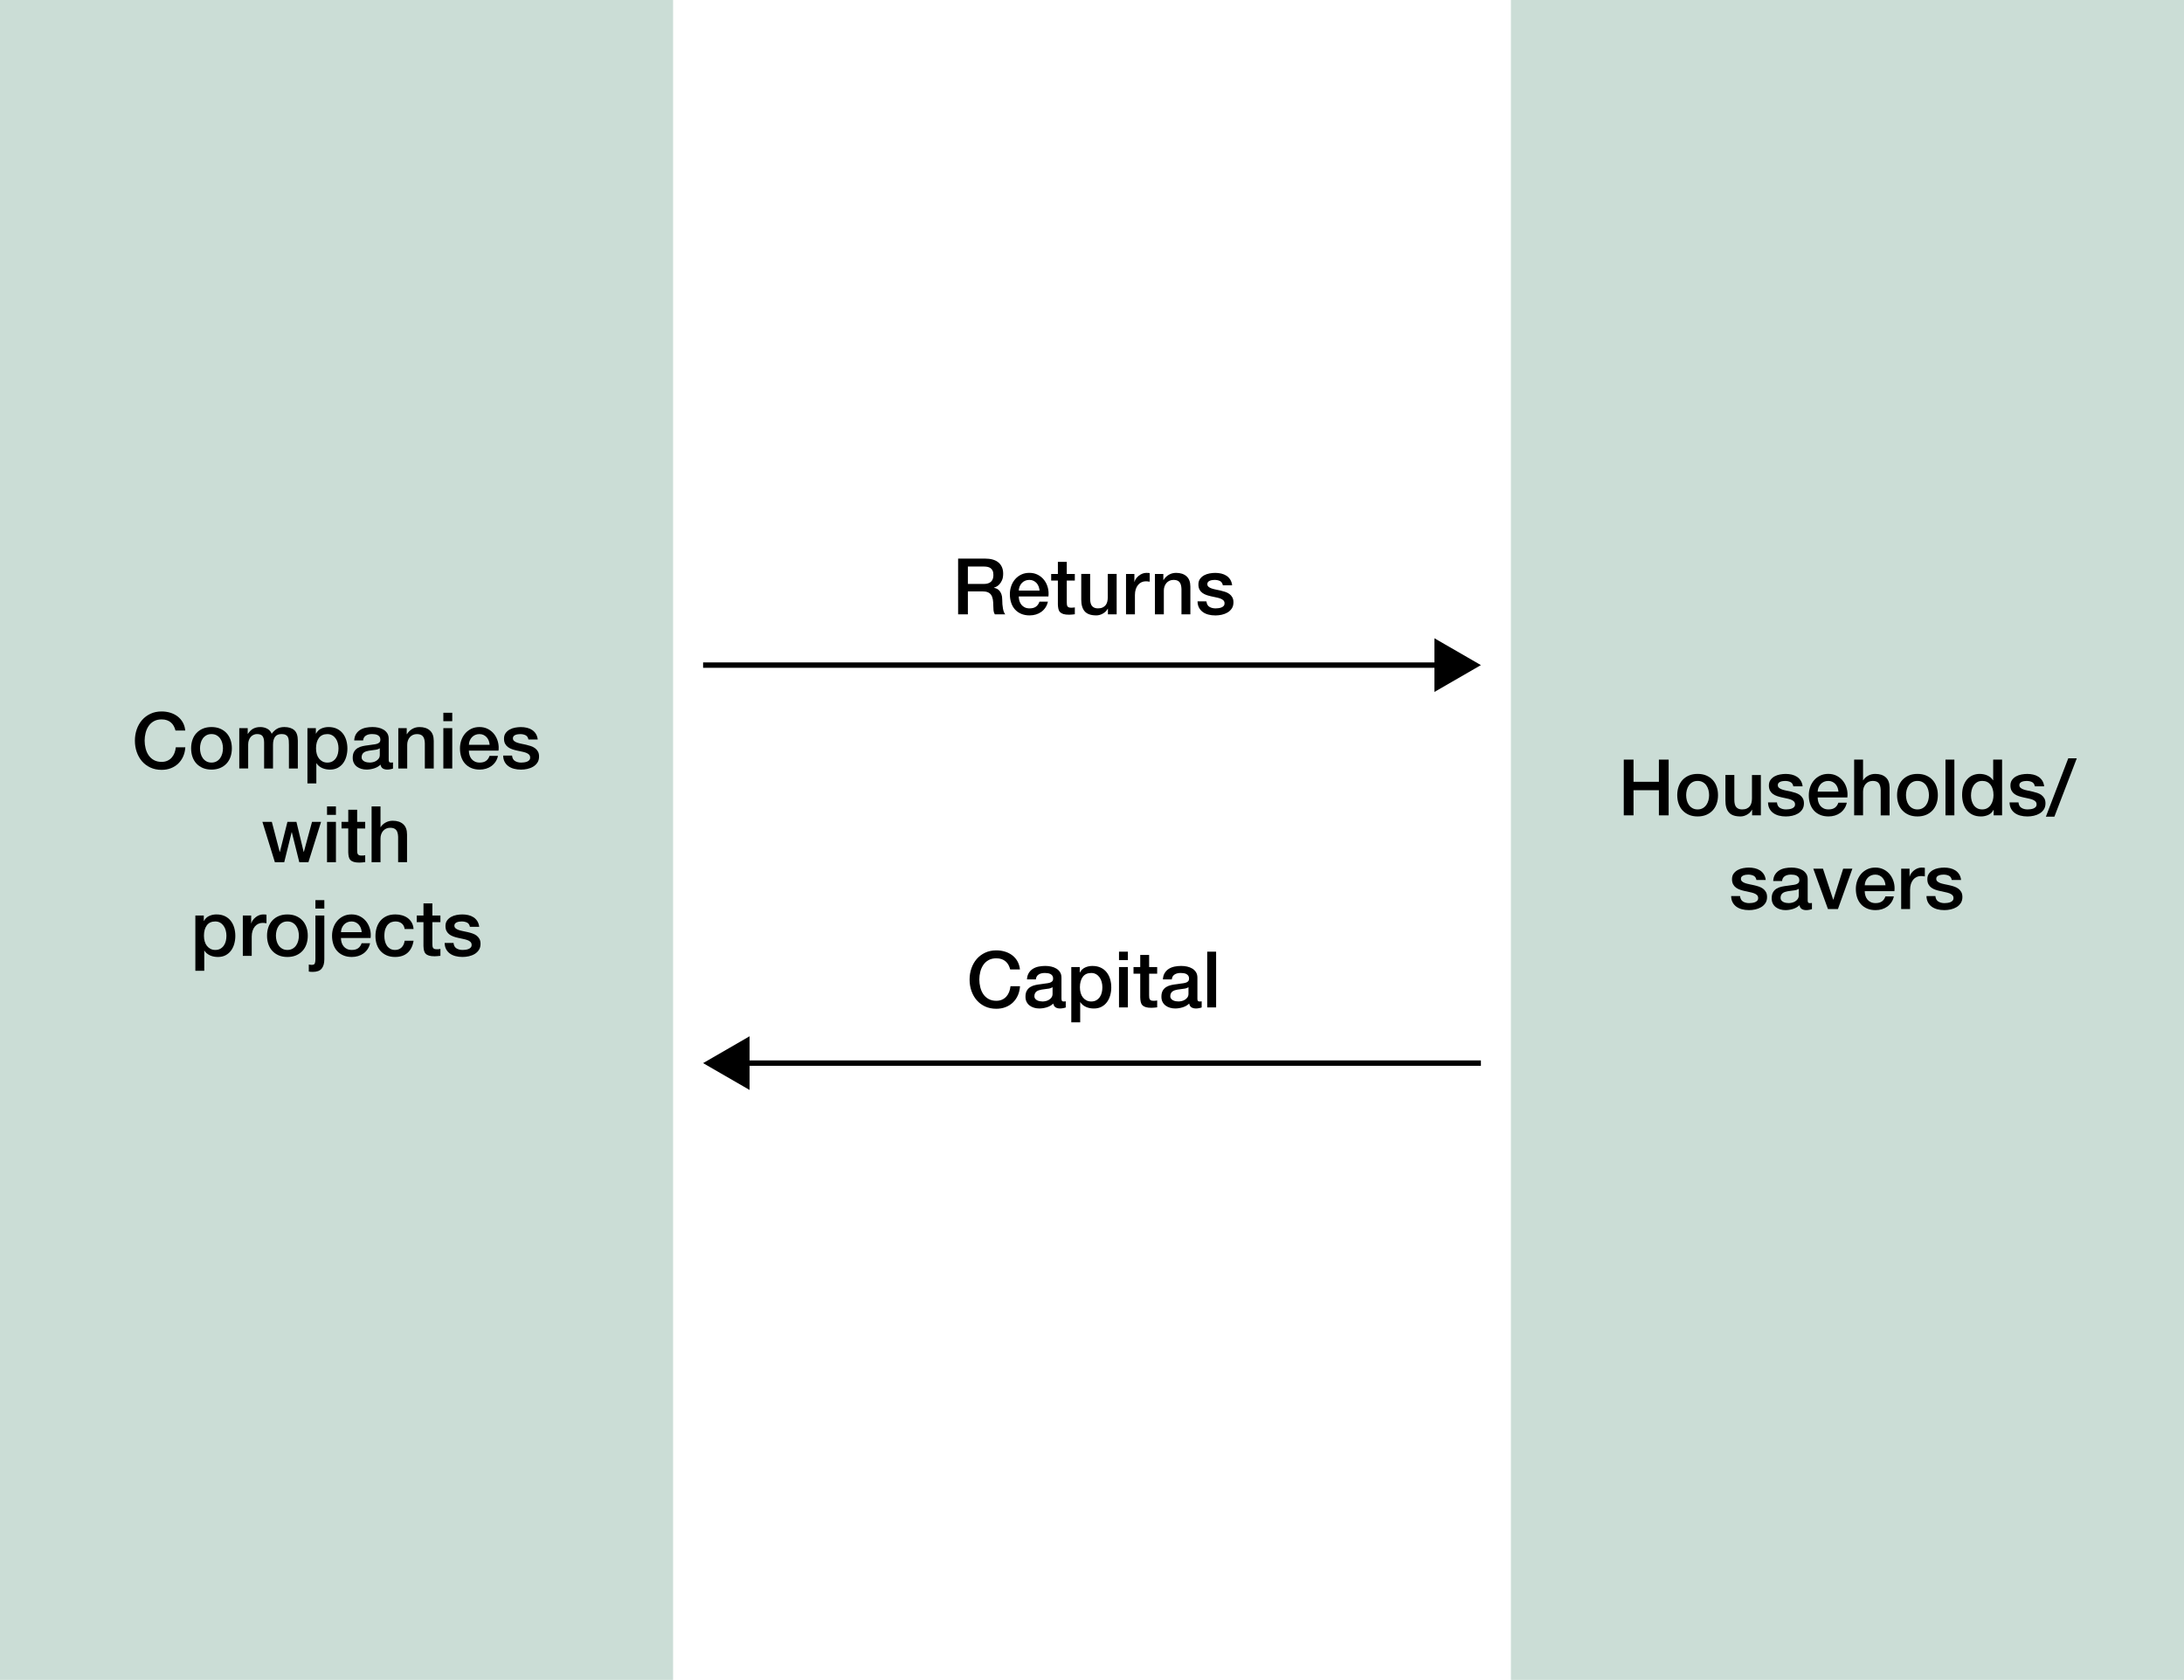 <?xml version="1.0" encoding="utf-8"?>
<!-- Generator: Adobe Illustrator 15.1.0, SVG Export Plug-In . SVG Version: 6.00 Build 0)  -->
<svg version="1.1" id="Layer_1" xmlns="http://www.w3.org/2000/svg" xmlns:xlink="http://www.w3.org/1999/xlink" x="0px" y="0px"
	 width="202.821px" height="156px" viewBox="0 0 202.821 156" enable-background="new 0 0 202.821 156" xml:space="preserve">
<rect fill="#CBDDD6" width="62.508" height="156"/>
<rect x="140.313" y="0" fill="#CBDDD6" width="62.508" height="156"/>
<g>
	<path d="M16.297,67.835c-0.039-0.15-0.092-0.288-0.159-0.413c-0.068-0.126-0.155-0.234-0.261-0.326s-0.231-0.164-0.374-0.214
		c-0.143-0.051-0.308-0.076-0.497-0.076c-0.275,0-0.514,0.056-0.714,0.167c-0.201,0.111-0.364,0.26-0.49,0.446
		c-0.125,0.186-0.219,0.398-0.279,0.634c-0.061,0.237-0.091,0.479-0.091,0.725s0.03,0.489,0.091,0.725
		c0.06,0.237,0.153,0.448,0.279,0.635c0.126,0.186,0.289,0.334,0.49,0.445c0.2,0.111,0.438,0.167,0.714,0.167
		c0.203,0,0.382-0.035,0.537-0.105c0.155-0.069,0.288-0.166,0.399-0.29c0.111-0.123,0.198-0.267,0.261-0.431
		c0.063-0.165,0.104-0.341,0.124-0.529h0.884c-0.02,0.309-0.086,0.592-0.199,0.848c-0.114,0.257-0.267,0.478-0.46,0.664
		c-0.193,0.186-0.42,0.329-0.682,0.431c-0.261,0.102-0.548,0.152-0.863,0.152c-0.387,0-0.733-0.071-1.04-0.214
		c-0.307-0.143-0.567-0.337-0.78-0.583c-0.212-0.247-0.375-0.534-0.489-0.863c-0.114-0.328-0.17-0.679-0.17-1.051
		c0-0.367,0.057-0.715,0.17-1.044s0.277-0.616,0.489-0.863c0.213-0.247,0.473-0.442,0.78-0.587c0.307-0.145,0.653-0.218,1.04-0.218
		c0.29,0,0.563,0.04,0.819,0.12s0.482,0.196,0.678,0.348s0.354,0.337,0.475,0.555c0.121,0.217,0.196,0.466,0.225,0.747H16.297z"/>
	<path d="M19.64,71.467c-0.3,0-0.567-0.05-0.801-0.148c-0.234-0.1-0.433-0.236-0.594-0.41c-0.162-0.174-0.286-0.382-0.37-0.623
		c-0.084-0.242-0.126-0.508-0.126-0.798c0-0.285,0.042-0.548,0.126-0.79s0.208-0.45,0.37-0.624c0.162-0.174,0.36-0.311,0.594-0.41
		s0.501-0.148,0.801-0.148c0.299,0,0.566,0.049,0.801,0.148c0.234,0.099,0.432,0.236,0.594,0.41s0.285,0.382,0.37,0.624
		s0.127,0.505,0.127,0.79c0,0.29-0.042,0.556-0.127,0.798c-0.084,0.241-0.208,0.449-0.37,0.623s-0.36,0.311-0.594,0.41
		C20.206,71.417,19.939,71.467,19.64,71.467z M19.64,70.815c0.184,0,0.343-0.039,0.479-0.116s0.247-0.179,0.333-0.305
		c0.087-0.125,0.151-0.267,0.192-0.424s0.062-0.317,0.062-0.482c0-0.159-0.021-0.319-0.062-0.479
		c-0.041-0.159-0.105-0.301-0.192-0.424c-0.087-0.124-0.198-0.224-0.333-0.301c-0.135-0.078-0.295-0.116-0.479-0.116
		s-0.343,0.039-0.479,0.116c-0.135,0.077-0.247,0.177-0.333,0.301c-0.087,0.123-0.151,0.265-0.192,0.424
		c-0.041,0.16-0.062,0.319-0.062,0.479c0,0.165,0.021,0.325,0.062,0.482s0.105,0.299,0.192,0.424
		c0.087,0.126,0.198,0.228,0.333,0.305S19.456,70.815,19.64,70.815z"/>
	<path d="M22.221,67.618h0.783v0.522h0.022c0.063-0.092,0.13-0.177,0.203-0.254c0.072-0.077,0.153-0.143,0.243-0.196
		s0.192-0.095,0.308-0.127c0.116-0.031,0.249-0.047,0.399-0.047c0.227,0,0.438,0.051,0.634,0.152
		c0.196,0.101,0.334,0.258,0.417,0.471c0.14-0.193,0.302-0.346,0.486-0.457c0.184-0.111,0.413-0.167,0.688-0.167
		c0.396,0,0.705,0.097,0.924,0.29c0.22,0.193,0.33,0.517,0.33,0.971v2.588h-0.827v-2.189c0-0.15-0.005-0.287-0.014-0.41
		c-0.01-0.123-0.038-0.229-0.083-0.319s-0.115-0.158-0.207-0.207c-0.092-0.048-0.218-0.073-0.377-0.073
		c-0.28,0-0.483,0.087-0.609,0.261c-0.125,0.174-0.188,0.42-0.188,0.739v2.197h-0.826v-2.407c0-0.261-0.047-0.458-0.142-0.591
		c-0.094-0.133-0.267-0.199-0.519-0.199c-0.106,0-0.209,0.022-0.308,0.065s-0.186,0.106-0.261,0.188
		c-0.075,0.082-0.135,0.184-0.181,0.304c-0.046,0.121-0.069,0.259-0.069,0.414v2.226h-0.827V67.618z"/>
	<path d="M28.55,67.618h0.783v0.507h0.015c0.116-0.217,0.278-0.374,0.486-0.468c0.208-0.094,0.432-0.141,0.674-0.141
		c0.295,0,0.552,0.052,0.772,0.156c0.22,0.104,0.402,0.247,0.547,0.428s0.253,0.393,0.326,0.634
		c0.072,0.242,0.109,0.501,0.109,0.775c0,0.252-0.033,0.496-0.098,0.732c-0.065,0.237-0.164,0.446-0.297,0.627
		c-0.133,0.182-0.301,0.327-0.504,0.436c-0.203,0.108-0.442,0.163-0.718,0.163c-0.121,0-0.242-0.011-0.362-0.032
		c-0.121-0.022-0.237-0.058-0.348-0.105c-0.111-0.049-0.214-0.11-0.308-0.185c-0.094-0.075-0.173-0.163-0.235-0.265h-0.015v1.87
		H28.55V67.618z M31.436,69.496c0-0.169-0.022-0.334-0.065-0.493c-0.043-0.16-0.108-0.301-0.196-0.424
		c-0.087-0.123-0.195-0.222-0.326-0.297c-0.13-0.075-0.28-0.112-0.449-0.112c-0.348,0-0.61,0.121-0.787,0.362
		c-0.177,0.242-0.265,0.563-0.265,0.965c0,0.188,0.023,0.363,0.069,0.525s0.115,0.301,0.207,0.417s0.202,0.208,0.33,0.275
		c0.128,0.067,0.276,0.102,0.446,0.102c0.188,0,0.348-0.039,0.479-0.116c0.13-0.077,0.238-0.178,0.322-0.301
		s0.145-0.264,0.182-0.421C31.417,69.821,31.436,69.66,31.436,69.496z"/>
	<path d="M36.097,70.532c0,0.102,0.013,0.174,0.04,0.218c0.026,0.044,0.079,0.065,0.156,0.065c0.024,0,0.053,0,0.087,0
		s0.073-0.005,0.116-0.015v0.572c-0.029,0.01-0.066,0.021-0.112,0.033c-0.046,0.012-0.093,0.022-0.142,0.032
		s-0.097,0.018-0.145,0.022c-0.048,0.004-0.089,0.007-0.123,0.007c-0.169,0-0.31-0.034-0.421-0.102
		c-0.111-0.067-0.184-0.186-0.217-0.355c-0.165,0.16-0.366,0.275-0.605,0.349c-0.239,0.072-0.47,0.108-0.692,0.108
		c-0.169,0-0.331-0.023-0.486-0.069c-0.154-0.046-0.291-0.113-0.409-0.202c-0.119-0.09-0.213-0.203-0.283-0.341
		c-0.07-0.138-0.105-0.299-0.105-0.482c0-0.232,0.042-0.421,0.127-0.565c0.084-0.146,0.196-0.259,0.333-0.341
		s0.292-0.142,0.464-0.178c0.172-0.036,0.345-0.063,0.519-0.083c0.15-0.029,0.292-0.05,0.428-0.062s0.255-0.033,0.359-0.062
		c0.104-0.029,0.186-0.074,0.247-0.134c0.06-0.06,0.09-0.151,0.09-0.272c0-0.106-0.025-0.193-0.076-0.261s-0.113-0.12-0.188-0.156
		c-0.075-0.037-0.158-0.061-0.25-0.073c-0.092-0.012-0.179-0.018-0.261-0.018c-0.232,0-0.423,0.048-0.573,0.145
		c-0.15,0.097-0.235,0.247-0.254,0.45h-0.827c0.015-0.242,0.073-0.442,0.174-0.602c0.101-0.159,0.23-0.288,0.388-0.384
		s0.334-0.164,0.533-0.203c0.198-0.039,0.401-0.058,0.609-0.058c0.184,0,0.365,0.019,0.543,0.058
		c0.179,0.039,0.339,0.102,0.482,0.189c0.142,0.087,0.257,0.199,0.344,0.337s0.13,0.306,0.13,0.504V70.532z M35.271,69.488
		c-0.125,0.082-0.28,0.132-0.464,0.148c-0.184,0.018-0.367,0.043-0.551,0.076c-0.087,0.015-0.172,0.035-0.254,0.062
		c-0.082,0.027-0.155,0.063-0.217,0.109c-0.063,0.046-0.113,0.106-0.149,0.181c-0.036,0.075-0.054,0.166-0.054,0.272
		c0,0.092,0.026,0.169,0.08,0.231c0.053,0.063,0.117,0.112,0.192,0.149c0.075,0.036,0.157,0.062,0.246,0.076
		c0.089,0.014,0.17,0.021,0.243,0.021c0.092,0,0.191-0.013,0.297-0.036c0.106-0.024,0.207-0.065,0.301-0.124
		c0.094-0.058,0.173-0.131,0.235-0.221c0.063-0.09,0.094-0.199,0.094-0.33V69.488z"/>
	<path d="M36.989,67.618h0.783v0.551l0.015,0.015c0.125-0.208,0.29-0.371,0.493-0.49c0.203-0.118,0.428-0.177,0.674-0.177
		c0.411,0,0.734,0.106,0.971,0.319c0.237,0.213,0.355,0.532,0.355,0.957v2.574h-0.827v-2.356c-0.01-0.294-0.072-0.508-0.188-0.642
		c-0.116-0.133-0.297-0.199-0.543-0.199c-0.141,0-0.266,0.025-0.377,0.076c-0.111,0.051-0.205,0.121-0.283,0.21
		c-0.077,0.089-0.138,0.194-0.181,0.315c-0.043,0.121-0.065,0.249-0.065,0.384v2.211h-0.827V67.618z"/>
	<path d="M41.172,66.189h0.827v0.783h-0.827V66.189z M41.172,67.618h0.827v3.748h-0.827V67.618z"/>
	<path d="M43.542,69.706c0,0.145,0.021,0.285,0.062,0.42c0.041,0.136,0.103,0.254,0.185,0.355s0.186,0.183,0.312,0.243
		c0.125,0.061,0.275,0.091,0.449,0.091c0.242,0,0.436-0.052,0.583-0.156c0.147-0.104,0.258-0.26,0.33-0.468h0.783
		c-0.043,0.203-0.119,0.385-0.225,0.544c-0.106,0.159-0.234,0.294-0.384,0.402c-0.15,0.109-0.318,0.191-0.504,0.247
		c-0.186,0.055-0.38,0.083-0.583,0.083c-0.295,0-0.556-0.049-0.783-0.146c-0.228-0.096-0.419-0.231-0.577-0.405
		s-0.275-0.382-0.355-0.624c-0.08-0.241-0.12-0.507-0.12-0.797c0-0.267,0.042-0.519,0.127-0.758c0.084-0.239,0.205-0.45,0.362-0.631
		c0.157-0.181,0.347-0.325,0.569-0.432c0.223-0.106,0.474-0.159,0.754-0.159c0.294,0,0.559,0.062,0.794,0.185
		c0.234,0.124,0.429,0.287,0.583,0.49c0.154,0.203,0.267,0.436,0.337,0.699c0.07,0.264,0.088,0.536,0.055,0.816H43.542z
		 M45.471,69.162c-0.01-0.13-0.038-0.256-0.083-0.377c-0.046-0.121-0.109-0.226-0.188-0.315c-0.08-0.089-0.176-0.162-0.29-0.217
		c-0.113-0.056-0.24-0.083-0.38-0.083c-0.145,0-0.277,0.025-0.396,0.076c-0.118,0.051-0.22,0.121-0.304,0.21
		c-0.084,0.089-0.152,0.194-0.203,0.315c-0.051,0.121-0.079,0.251-0.083,0.392H45.471z"/>
	<path d="M47.552,70.163c0.024,0.241,0.116,0.41,0.275,0.507s0.351,0.146,0.573,0.146c0.077,0,0.166-0.006,0.265-0.019
		c0.099-0.012,0.192-0.035,0.279-0.068c0.087-0.034,0.158-0.084,0.214-0.149c0.055-0.064,0.081-0.15,0.076-0.257
		c-0.005-0.106-0.044-0.193-0.116-0.261c-0.073-0.068-0.166-0.122-0.279-0.163c-0.113-0.041-0.243-0.076-0.388-0.105
		s-0.292-0.061-0.442-0.095c-0.155-0.033-0.303-0.074-0.446-0.123c-0.143-0.048-0.271-0.113-0.384-0.195s-0.204-0.188-0.272-0.315
		c-0.067-0.128-0.102-0.287-0.102-0.475c0-0.203,0.05-0.373,0.149-0.511c0.099-0.138,0.225-0.249,0.377-0.333
		c0.152-0.084,0.321-0.144,0.507-0.177s0.364-0.051,0.533-0.051c0.193,0,0.378,0.021,0.555,0.062
		c0.176,0.041,0.335,0.107,0.478,0.199s0.261,0.211,0.355,0.359s0.153,0.325,0.178,0.533h-0.863
		c-0.039-0.198-0.129-0.331-0.272-0.399s-0.306-0.102-0.489-0.102c-0.058,0-0.127,0.005-0.207,0.015
		c-0.08,0.01-0.155,0.028-0.225,0.054c-0.07,0.027-0.129,0.065-0.177,0.116c-0.048,0.051-0.073,0.117-0.073,0.199
		c0,0.102,0.035,0.184,0.105,0.247c0.07,0.063,0.162,0.115,0.276,0.156c0.113,0.041,0.243,0.076,0.388,0.105
		c0.145,0.029,0.295,0.061,0.45,0.094c0.149,0.034,0.297,0.075,0.442,0.124s0.274,0.113,0.388,0.195
		c0.113,0.083,0.205,0.187,0.275,0.312c0.07,0.125,0.105,0.28,0.105,0.464c0,0.222-0.051,0.41-0.152,0.565
		c-0.101,0.154-0.233,0.28-0.395,0.377s-0.342,0.167-0.54,0.21c-0.198,0.044-0.394,0.065-0.587,0.065
		c-0.237,0-0.456-0.026-0.656-0.08c-0.201-0.053-0.375-0.134-0.522-0.242c-0.148-0.109-0.264-0.244-0.348-0.406
		s-0.129-0.354-0.134-0.576H47.552z"/>
	<path d="M24.367,76.318h0.877l0.732,2.798h0.015l0.703-2.798h0.834l0.674,2.798h0.014l0.761-2.798h0.841l-1.175,3.748h-0.848
		L27.1,77.282h-0.015l-0.689,2.784h-0.87L24.367,76.318z"/>
	<path d="M30.37,74.889h0.827v0.783H30.37V74.889z M30.37,76.318h0.827v3.748H30.37V76.318z"/>
	<path d="M31.718,76.318h0.624v-1.124h0.826v1.124h0.747v0.616h-0.747v2.001c0,0.087,0.004,0.162,0.011,0.225
		s0.024,0.116,0.051,0.159c0.026,0.044,0.066,0.076,0.12,0.099c0.053,0.021,0.125,0.032,0.217,0.032
		c0.058,0,0.116-0.001,0.174-0.004c0.058-0.002,0.116-0.011,0.174-0.025v0.639c-0.092,0.009-0.181,0.019-0.269,0.028
		c-0.087,0.01-0.176,0.015-0.268,0.015c-0.217,0-0.393-0.021-0.526-0.062c-0.133-0.041-0.237-0.102-0.312-0.182
		c-0.075-0.079-0.125-0.18-0.152-0.301c-0.026-0.12-0.042-0.258-0.047-0.413v-2.211h-0.624V76.318z"/>
	<path d="M34.509,74.889h0.827v1.922h0.014c0.102-0.17,0.252-0.311,0.453-0.425c0.201-0.113,0.424-0.17,0.671-0.17
		c0.411,0,0.734,0.106,0.971,0.319c0.237,0.212,0.355,0.531,0.355,0.956v2.574h-0.827v-2.356c-0.01-0.295-0.072-0.509-0.188-0.642
		c-0.116-0.133-0.297-0.199-0.543-0.199c-0.141,0-0.266,0.025-0.377,0.076c-0.111,0.051-0.205,0.121-0.283,0.21
		c-0.077,0.09-0.138,0.195-0.181,0.315c-0.043,0.121-0.065,0.249-0.065,0.385v2.211h-0.827V74.889z"/>
	<path d="M18.142,85.018h0.783v0.507h0.015c0.116-0.217,0.278-0.373,0.486-0.467c0.208-0.095,0.432-0.142,0.674-0.142
		c0.295,0,0.552,0.052,0.772,0.155c0.22,0.104,0.402,0.247,0.547,0.428c0.145,0.182,0.253,0.394,0.326,0.635
		c0.072,0.242,0.109,0.5,0.109,0.775c0,0.252-0.033,0.496-0.098,0.732c-0.065,0.237-0.164,0.446-0.297,0.627
		c-0.133,0.182-0.301,0.327-0.504,0.436c-0.203,0.108-0.442,0.163-0.718,0.163c-0.121,0-0.242-0.011-0.362-0.032
		c-0.121-0.022-0.237-0.058-0.348-0.105c-0.111-0.049-0.214-0.11-0.308-0.185c-0.094-0.075-0.173-0.163-0.235-0.265h-0.015v1.87
		h-0.827V85.018z M21.028,86.896c0-0.17-0.022-0.334-0.065-0.493c-0.043-0.16-0.108-0.301-0.196-0.425
		c-0.087-0.123-0.195-0.222-0.326-0.297c-0.13-0.075-0.28-0.112-0.449-0.112c-0.348,0-0.61,0.121-0.787,0.362
		c-0.177,0.242-0.265,0.563-0.265,0.965c0,0.188,0.023,0.363,0.069,0.525s0.115,0.301,0.207,0.417s0.202,0.208,0.33,0.275
		c0.128,0.067,0.276,0.102,0.446,0.102c0.188,0,0.348-0.039,0.479-0.116c0.13-0.077,0.238-0.178,0.322-0.301
		s0.145-0.264,0.182-0.421C21.01,87.221,21.028,87.06,21.028,86.896z"/>
	<path d="M22.55,85.018h0.776v0.725h0.014c0.024-0.102,0.071-0.2,0.142-0.297c0.07-0.097,0.155-0.186,0.254-0.265
		c0.099-0.08,0.209-0.144,0.33-0.192c0.121-0.048,0.244-0.072,0.37-0.072c0.097,0,0.163,0.002,0.2,0.007
		c0.036,0.005,0.073,0.01,0.112,0.015v0.798c-0.058-0.01-0.117-0.019-0.178-0.025c-0.061-0.008-0.12-0.011-0.178-0.011
		c-0.14,0-0.272,0.027-0.395,0.083s-0.231,0.138-0.323,0.246c-0.092,0.109-0.164,0.243-0.217,0.402
		c-0.053,0.16-0.08,0.344-0.08,0.552v1.783H22.55V85.018z"/>
	<path d="M26.69,88.868c-0.3,0-0.567-0.05-0.801-0.148c-0.234-0.1-0.433-0.236-0.594-0.41c-0.162-0.174-0.286-0.382-0.37-0.623
		c-0.084-0.242-0.126-0.508-0.126-0.798c0-0.285,0.042-0.548,0.126-0.79c0.084-0.241,0.208-0.449,0.37-0.623
		c0.162-0.175,0.36-0.311,0.594-0.41c0.234-0.099,0.501-0.148,0.801-0.148c0.299,0,0.566,0.05,0.801,0.148
		c0.234,0.1,0.432,0.235,0.594,0.41c0.162,0.174,0.285,0.382,0.37,0.623c0.084,0.242,0.127,0.505,0.127,0.79
		c0,0.29-0.042,0.556-0.127,0.798c-0.084,0.241-0.208,0.449-0.37,0.623s-0.36,0.311-0.594,0.41
		C27.256,88.818,26.989,88.868,26.69,88.868z M26.69,88.215c0.184,0,0.343-0.039,0.479-0.116s0.247-0.179,0.333-0.305
		c0.087-0.125,0.151-0.267,0.192-0.424s0.062-0.317,0.062-0.482c0-0.159-0.021-0.318-0.062-0.479
		c-0.041-0.159-0.105-0.301-0.192-0.424s-0.198-0.224-0.333-0.301s-0.295-0.116-0.479-0.116s-0.343,0.039-0.479,0.116
		s-0.247,0.178-0.333,0.301s-0.151,0.265-0.192,0.424c-0.041,0.16-0.062,0.319-0.062,0.479c0,0.165,0.021,0.325,0.062,0.482
		s0.105,0.299,0.192,0.424c0.087,0.126,0.198,0.228,0.333,0.305S26.506,88.215,26.69,88.215z"/>
	<path d="M29.292,85.018h0.827v4.067c0,0.372-0.082,0.659-0.247,0.862c-0.164,0.203-0.44,0.305-0.826,0.305
		c-0.083,0-0.151-0.003-0.207-0.008c-0.055-0.004-0.11-0.012-0.163-0.021v-0.652c0.053,0.01,0.104,0.017,0.152,0.021
		s0.092,0.008,0.13,0.008c0.15,0,0.243-0.046,0.279-0.138s0.054-0.229,0.054-0.413V85.018z M29.292,83.589h0.827v0.783h-0.827
		V83.589z"/>
	<path d="M31.663,87.106c0,0.145,0.021,0.285,0.062,0.42c0.041,0.136,0.103,0.254,0.185,0.355s0.186,0.183,0.312,0.243
		c0.125,0.061,0.275,0.091,0.449,0.091c0.242,0,0.436-0.052,0.583-0.156c0.147-0.104,0.258-0.26,0.33-0.468h0.783
		c-0.043,0.203-0.119,0.385-0.225,0.544c-0.106,0.159-0.234,0.294-0.384,0.402c-0.15,0.109-0.318,0.191-0.504,0.247
		c-0.186,0.055-0.38,0.083-0.583,0.083c-0.295,0-0.556-0.049-0.783-0.146c-0.228-0.096-0.419-0.231-0.577-0.405
		s-0.275-0.382-0.355-0.624c-0.08-0.241-0.12-0.507-0.12-0.797c0-0.267,0.042-0.519,0.127-0.758
		c0.084-0.239,0.205-0.449,0.362-0.631c0.157-0.182,0.347-0.325,0.569-0.432c0.223-0.106,0.474-0.159,0.754-0.159
		c0.294,0,0.559,0.062,0.794,0.185c0.234,0.123,0.429,0.286,0.583,0.489c0.154,0.203,0.267,0.437,0.337,0.7
		c0.07,0.264,0.088,0.535,0.055,0.815H31.663z M33.592,86.562c-0.01-0.131-0.038-0.256-0.083-0.377s-0.109-0.226-0.188-0.315
		c-0.08-0.089-0.176-0.162-0.29-0.218c-0.113-0.055-0.24-0.083-0.38-0.083c-0.145,0-0.277,0.025-0.396,0.076
		c-0.118,0.051-0.22,0.121-0.304,0.21c-0.084,0.09-0.152,0.195-0.203,0.315c-0.051,0.121-0.079,0.252-0.083,0.392H33.592z"/>
	<path d="M37.579,86.272c-0.034-0.231-0.127-0.407-0.279-0.525s-0.344-0.178-0.576-0.178c-0.106,0-0.22,0.019-0.341,0.055
		c-0.121,0.036-0.232,0.104-0.333,0.203c-0.102,0.099-0.186,0.236-0.254,0.413c-0.068,0.176-0.102,0.407-0.102,0.692
		c0,0.154,0.018,0.31,0.055,0.464c0.036,0.154,0.094,0.292,0.174,0.413s0.183,0.219,0.308,0.294
		c0.125,0.074,0.278,0.112,0.457,0.112c0.241,0,0.441-0.075,0.598-0.225c0.157-0.15,0.255-0.36,0.294-0.631h0.827
		c-0.078,0.488-0.263,0.861-0.555,1.12c-0.292,0.259-0.681,0.388-1.164,0.388c-0.295,0-0.555-0.05-0.78-0.148
		c-0.225-0.1-0.415-0.234-0.569-0.406c-0.155-0.172-0.272-0.376-0.352-0.612c-0.08-0.237-0.12-0.493-0.12-0.769
		c0-0.28,0.039-0.544,0.116-0.79c0.077-0.247,0.193-0.461,0.348-0.643c0.155-0.181,0.347-0.323,0.576-0.428
		c0.229-0.104,0.499-0.155,0.809-0.155c0.217,0,0.424,0.027,0.62,0.083c0.196,0.056,0.37,0.14,0.522,0.25
		c0.152,0.111,0.277,0.252,0.374,0.421s0.155,0.37,0.174,0.602H37.579z"/>
	<path d="M38.703,85.018h0.624v-1.124h0.826v1.124h0.747v0.616h-0.747v2.001c0,0.087,0.004,0.162,0.011,0.225
		s0.024,0.116,0.051,0.159c0.026,0.044,0.066,0.076,0.12,0.099c0.053,0.021,0.125,0.032,0.217,0.032
		c0.058,0,0.116-0.001,0.174-0.004c0.058-0.002,0.116-0.011,0.174-0.025v0.639c-0.092,0.009-0.181,0.019-0.269,0.028
		c-0.087,0.01-0.176,0.015-0.268,0.015c-0.217,0-0.393-0.021-0.526-0.062c-0.133-0.041-0.237-0.102-0.312-0.182
		c-0.075-0.079-0.125-0.18-0.152-0.301c-0.026-0.12-0.042-0.258-0.047-0.413v-2.211h-0.624V85.018z"/>
	<path d="M42.117,87.563c0.024,0.241,0.116,0.41,0.275,0.507s0.351,0.146,0.573,0.146c0.077,0,0.166-0.006,0.265-0.019
		c0.099-0.012,0.192-0.035,0.279-0.068c0.087-0.034,0.158-0.084,0.214-0.149c0.055-0.064,0.081-0.15,0.076-0.257
		c-0.005-0.106-0.044-0.193-0.116-0.261c-0.073-0.068-0.166-0.122-0.279-0.163c-0.113-0.041-0.243-0.076-0.388-0.105
		s-0.292-0.061-0.442-0.095c-0.155-0.033-0.303-0.074-0.446-0.123c-0.143-0.048-0.271-0.113-0.384-0.195s-0.204-0.188-0.272-0.315
		c-0.067-0.128-0.102-0.286-0.102-0.475c0-0.203,0.05-0.374,0.149-0.512s0.225-0.249,0.377-0.333
		c0.152-0.085,0.321-0.144,0.507-0.178s0.364-0.051,0.533-0.051c0.193,0,0.378,0.021,0.555,0.062
		c0.176,0.041,0.335,0.107,0.478,0.199s0.261,0.212,0.355,0.359s0.153,0.325,0.178,0.532H43.64
		c-0.039-0.198-0.129-0.331-0.272-0.398s-0.306-0.102-0.489-0.102c-0.058,0-0.127,0.005-0.207,0.015
		c-0.08,0.01-0.155,0.027-0.225,0.055c-0.07,0.026-0.129,0.064-0.177,0.115c-0.048,0.051-0.073,0.117-0.073,0.199
		c0,0.102,0.035,0.185,0.105,0.247c0.07,0.062,0.162,0.115,0.276,0.156c0.113,0.041,0.243,0.075,0.388,0.104s0.295,0.061,0.45,0.095
		c0.149,0.033,0.297,0.074,0.442,0.123c0.145,0.048,0.274,0.113,0.388,0.195c0.113,0.083,0.205,0.187,0.275,0.312
		c0.07,0.125,0.105,0.28,0.105,0.464c0,0.222-0.051,0.41-0.152,0.565c-0.101,0.154-0.233,0.28-0.395,0.377s-0.342,0.167-0.54,0.21
		c-0.198,0.044-0.394,0.065-0.587,0.065c-0.237,0-0.456-0.026-0.656-0.08c-0.201-0.053-0.375-0.134-0.522-0.242
		c-0.148-0.109-0.264-0.244-0.348-0.406s-0.129-0.354-0.134-0.576H42.117z"/>
</g>
<g>
	<path d="M150.794,70.54h0.906v2.059h2.356V70.54h0.906v5.176h-0.906v-2.334h-2.356v2.334h-0.906V70.54z"/>
	<path d="M157.653,75.818c-0.3,0-0.566-0.05-0.801-0.148c-0.235-0.1-0.433-0.236-0.595-0.41s-0.285-0.382-0.37-0.623
		c-0.084-0.242-0.127-0.508-0.127-0.798c0-0.285,0.043-0.548,0.127-0.79c0.085-0.242,0.208-0.45,0.37-0.624s0.359-0.311,0.595-0.41
		c0.234-0.099,0.501-0.148,0.801-0.148s0.566,0.049,0.801,0.148s0.433,0.236,0.595,0.41s0.285,0.382,0.37,0.624
		c0.084,0.242,0.127,0.505,0.127,0.79c0,0.29-0.043,0.556-0.127,0.798c-0.085,0.241-0.208,0.449-0.37,0.623s-0.36,0.311-0.595,0.41
		C158.219,75.768,157.953,75.818,157.653,75.818z M157.653,75.166c0.184,0,0.343-0.039,0.479-0.116
		c0.135-0.077,0.246-0.179,0.333-0.305c0.088-0.125,0.151-0.267,0.192-0.424s0.062-0.317,0.062-0.482
		c0-0.159-0.021-0.319-0.062-0.479c-0.041-0.159-0.104-0.301-0.192-0.424c-0.087-0.124-0.198-0.224-0.333-0.301
		c-0.136-0.078-0.295-0.116-0.479-0.116s-0.344,0.039-0.479,0.116c-0.136,0.077-0.246,0.177-0.334,0.301
		c-0.087,0.123-0.15,0.265-0.191,0.424c-0.041,0.16-0.062,0.319-0.062,0.479c0,0.165,0.021,0.325,0.062,0.482
		s0.104,0.299,0.191,0.424c0.088,0.126,0.198,0.228,0.334,0.305C157.309,75.126,157.469,75.166,157.653,75.166z"/>
	<path d="M163.525,75.716h-0.812v-0.522h-0.014c-0.102,0.188-0.253,0.34-0.453,0.453c-0.201,0.114-0.405,0.171-0.613,0.171
		c-0.493,0-0.85-0.122-1.069-0.366s-0.33-0.612-0.33-1.105v-2.378h0.827v2.298c0,0.329,0.062,0.561,0.188,0.696
		c0.125,0.136,0.302,0.203,0.529,0.203c0.174,0,0.318-0.026,0.435-0.08c0.116-0.053,0.21-0.124,0.283-0.214
		c0.072-0.089,0.124-0.197,0.155-0.322c0.031-0.126,0.048-0.262,0.048-0.406v-2.175h0.826V75.716z"/>
	<path d="M165.018,74.513c0.024,0.241,0.116,0.41,0.275,0.507s0.351,0.146,0.573,0.146c0.077,0,0.165-0.006,0.264-0.019
		c0.1-0.012,0.192-0.035,0.279-0.068c0.087-0.034,0.158-0.084,0.214-0.149c0.056-0.064,0.081-0.15,0.076-0.257
		s-0.043-0.193-0.116-0.261c-0.072-0.068-0.165-0.122-0.278-0.163c-0.114-0.041-0.243-0.076-0.389-0.105
		c-0.145-0.029-0.292-0.061-0.441-0.095c-0.155-0.033-0.304-0.074-0.446-0.123c-0.143-0.048-0.271-0.113-0.384-0.195
		c-0.114-0.082-0.205-0.188-0.272-0.315s-0.102-0.287-0.102-0.475c0-0.203,0.05-0.373,0.148-0.511
		c0.1-0.138,0.226-0.249,0.377-0.333c0.152-0.084,0.322-0.144,0.508-0.177c0.187-0.034,0.364-0.051,0.533-0.051
		c0.193,0,0.378,0.021,0.555,0.062c0.176,0.041,0.336,0.107,0.479,0.199s0.261,0.211,0.355,0.359
		c0.094,0.147,0.153,0.325,0.177,0.533h-0.862c-0.039-0.198-0.13-0.331-0.271-0.399c-0.144-0.068-0.307-0.102-0.49-0.102
		c-0.058,0-0.126,0.005-0.206,0.015s-0.155,0.028-0.225,0.054c-0.07,0.027-0.13,0.065-0.178,0.116
		c-0.049,0.051-0.072,0.117-0.072,0.199c0,0.102,0.034,0.184,0.104,0.247s0.162,0.115,0.275,0.156
		c0.114,0.041,0.243,0.076,0.389,0.105c0.145,0.029,0.294,0.061,0.449,0.094c0.149,0.034,0.297,0.075,0.442,0.124
		c0.145,0.049,0.273,0.113,0.388,0.195c0.113,0.083,0.205,0.187,0.275,0.312c0.07,0.125,0.105,0.28,0.105,0.464
		c0,0.222-0.051,0.41-0.152,0.565c-0.102,0.154-0.233,0.28-0.396,0.377s-0.342,0.167-0.54,0.21
		c-0.198,0.044-0.394,0.065-0.587,0.065c-0.237,0-0.456-0.026-0.656-0.08c-0.201-0.053-0.375-0.134-0.522-0.242
		c-0.147-0.109-0.264-0.244-0.348-0.406c-0.085-0.162-0.13-0.354-0.134-0.576H165.018z"/>
	<path d="M168.802,74.056c0,0.145,0.021,0.285,0.062,0.42c0.041,0.136,0.103,0.254,0.186,0.355c0.082,0.102,0.186,0.183,0.312,0.243
		c0.125,0.061,0.275,0.091,0.449,0.091c0.242,0,0.437-0.052,0.584-0.156c0.147-0.104,0.257-0.26,0.33-0.468h0.782
		c-0.043,0.203-0.118,0.385-0.225,0.544s-0.234,0.294-0.384,0.402c-0.15,0.109-0.318,0.191-0.504,0.247
		c-0.187,0.055-0.381,0.083-0.584,0.083c-0.295,0-0.556-0.049-0.783-0.146c-0.227-0.096-0.419-0.231-0.576-0.405
		s-0.275-0.382-0.355-0.624c-0.079-0.241-0.119-0.507-0.119-0.797c0-0.267,0.042-0.519,0.127-0.758
		c0.084-0.239,0.205-0.45,0.362-0.631s0.347-0.325,0.569-0.432c0.222-0.106,0.474-0.159,0.754-0.159c0.295,0,0.56,0.062,0.794,0.185
		c0.234,0.124,0.429,0.287,0.583,0.49c0.155,0.203,0.268,0.436,0.338,0.699c0.069,0.264,0.088,0.536,0.054,0.816H168.802z
		 M170.731,73.512c-0.01-0.13-0.037-0.256-0.083-0.377c-0.047-0.121-0.109-0.226-0.188-0.315c-0.08-0.089-0.177-0.162-0.29-0.217
		c-0.114-0.056-0.241-0.083-0.381-0.083c-0.146,0-0.277,0.025-0.396,0.076s-0.22,0.121-0.305,0.21
		c-0.084,0.089-0.151,0.194-0.202,0.315c-0.051,0.121-0.079,0.251-0.084,0.392H170.731z"/>
	<path d="M172.188,70.54h0.827v1.921h0.015c0.102-0.169,0.252-0.311,0.453-0.424c0.2-0.114,0.424-0.17,0.67-0.17
		c0.411,0,0.735,0.106,0.972,0.319c0.237,0.213,0.355,0.532,0.355,0.957v2.574h-0.826V73.36c-0.01-0.294-0.073-0.508-0.188-0.642
		c-0.116-0.133-0.298-0.199-0.544-0.199c-0.141,0-0.266,0.025-0.377,0.076s-0.206,0.121-0.283,0.21
		c-0.077,0.089-0.138,0.194-0.181,0.315c-0.044,0.121-0.065,0.249-0.065,0.384v2.211h-0.827V70.54z"/>
	<path d="M178.068,75.818c-0.3,0-0.566-0.05-0.801-0.148c-0.235-0.1-0.433-0.236-0.595-0.41s-0.285-0.382-0.37-0.623
		c-0.084-0.242-0.127-0.508-0.127-0.798c0-0.285,0.043-0.548,0.127-0.79c0.085-0.242,0.208-0.45,0.37-0.624s0.359-0.311,0.595-0.41
		c0.234-0.099,0.501-0.148,0.801-0.148s0.566,0.049,0.801,0.148s0.433,0.236,0.595,0.41s0.285,0.382,0.37,0.624
		c0.084,0.242,0.127,0.505,0.127,0.79c0,0.29-0.043,0.556-0.127,0.798c-0.085,0.241-0.208,0.449-0.37,0.623s-0.36,0.311-0.595,0.41
		C178.634,75.768,178.368,75.818,178.068,75.818z M178.068,75.166c0.184,0,0.343-0.039,0.479-0.116
		c0.135-0.077,0.246-0.179,0.333-0.305c0.088-0.125,0.151-0.267,0.192-0.424s0.062-0.317,0.062-0.482
		c0-0.159-0.021-0.319-0.062-0.479c-0.041-0.159-0.104-0.301-0.192-0.424c-0.087-0.124-0.198-0.224-0.333-0.301
		c-0.136-0.078-0.295-0.116-0.479-0.116s-0.344,0.039-0.479,0.116c-0.136,0.077-0.246,0.177-0.334,0.301
		c-0.087,0.123-0.15,0.265-0.191,0.424c-0.041,0.16-0.062,0.319-0.062,0.479c0,0.165,0.021,0.325,0.062,0.482
		s0.104,0.299,0.191,0.424c0.088,0.126,0.198,0.228,0.334,0.305C177.724,75.126,177.884,75.166,178.068,75.166z"/>
	<path d="M180.67,70.54h0.826v5.176h-0.826V70.54z"/>
	<path d="M185.926,75.716h-0.783v-0.508h-0.015c-0.111,0.218-0.272,0.374-0.485,0.468c-0.213,0.095-0.438,0.142-0.675,0.142
		c-0.295,0-0.552-0.052-0.771-0.156c-0.22-0.104-0.402-0.245-0.548-0.424c-0.145-0.179-0.254-0.391-0.326-0.635
		c-0.072-0.243-0.108-0.506-0.108-0.786c0-0.338,0.046-0.631,0.138-0.877s0.214-0.449,0.366-0.609s0.326-0.277,0.521-0.352
		c0.196-0.075,0.396-0.112,0.599-0.112c0.116,0,0.234,0.011,0.355,0.033c0.12,0.021,0.236,0.057,0.348,0.105s0.214,0.11,0.308,0.185
		c0.095,0.075,0.173,0.164,0.236,0.265h0.015V70.54h0.826V75.716z M183.041,73.882c0,0.159,0.021,0.316,0.062,0.471
		c0.041,0.155,0.104,0.293,0.188,0.413c0.085,0.121,0.192,0.218,0.323,0.29c0.13,0.073,0.285,0.109,0.464,0.109
		c0.184,0,0.342-0.039,0.475-0.116s0.242-0.179,0.326-0.305c0.085-0.125,0.147-0.267,0.188-0.424s0.062-0.317,0.062-0.482
		c0-0.416-0.093-0.739-0.279-0.971c-0.186-0.232-0.438-0.348-0.757-0.348c-0.193,0-0.356,0.04-0.489,0.12
		c-0.134,0.08-0.242,0.184-0.327,0.312c-0.084,0.128-0.145,0.273-0.181,0.435C183.059,73.547,183.041,73.712,183.041,73.882z"/>
	<path d="M187.449,74.513c0.024,0.241,0.116,0.41,0.275,0.507s0.351,0.146,0.573,0.146c0.077,0,0.165-0.006,0.264-0.019
		c0.1-0.012,0.192-0.035,0.279-0.068c0.087-0.034,0.158-0.084,0.214-0.149c0.056-0.064,0.081-0.15,0.076-0.257
		s-0.043-0.193-0.116-0.261c-0.072-0.068-0.165-0.122-0.278-0.163c-0.114-0.041-0.243-0.076-0.389-0.105
		c-0.145-0.029-0.292-0.061-0.441-0.095c-0.155-0.033-0.304-0.074-0.446-0.123c-0.143-0.048-0.271-0.113-0.384-0.195
		c-0.114-0.082-0.205-0.188-0.272-0.315s-0.102-0.287-0.102-0.475c0-0.203,0.05-0.373,0.148-0.511
		c0.1-0.138,0.226-0.249,0.377-0.333c0.152-0.084,0.322-0.144,0.508-0.177c0.187-0.034,0.364-0.051,0.533-0.051
		c0.193,0,0.378,0.021,0.555,0.062c0.176,0.041,0.336,0.107,0.479,0.199s0.261,0.211,0.355,0.359
		c0.094,0.147,0.153,0.325,0.177,0.533h-0.862c-0.039-0.198-0.13-0.331-0.271-0.399c-0.144-0.068-0.307-0.102-0.49-0.102
		c-0.058,0-0.126,0.005-0.206,0.015s-0.155,0.028-0.225,0.054c-0.07,0.027-0.13,0.065-0.178,0.116
		c-0.049,0.051-0.072,0.117-0.072,0.199c0,0.102,0.034,0.184,0.104,0.247s0.162,0.115,0.275,0.156
		c0.114,0.041,0.243,0.076,0.389,0.105c0.145,0.029,0.294,0.061,0.449,0.094c0.149,0.034,0.297,0.075,0.442,0.124
		c0.145,0.049,0.273,0.113,0.388,0.195c0.113,0.083,0.205,0.187,0.275,0.312c0.07,0.125,0.105,0.28,0.105,0.464
		c0,0.222-0.051,0.41-0.152,0.565c-0.102,0.154-0.233,0.28-0.396,0.377s-0.342,0.167-0.54,0.21
		c-0.198,0.044-0.394,0.065-0.587,0.065c-0.237,0-0.456-0.026-0.656-0.08c-0.201-0.053-0.375-0.134-0.522-0.242
		c-0.147-0.109-0.264-0.244-0.348-0.406c-0.085-0.162-0.13-0.354-0.134-0.576H187.449z"/>
	<path d="M192.074,70.417h0.791l-2.081,5.423h-0.79L192.074,70.417z"/>
	<path d="M161.593,83.213c0.024,0.241,0.116,0.41,0.275,0.507s0.351,0.146,0.573,0.146c0.077,0,0.165-0.006,0.264-0.019
		c0.1-0.012,0.192-0.035,0.279-0.068c0.087-0.034,0.158-0.084,0.214-0.149c0.056-0.064,0.081-0.15,0.076-0.257
		s-0.043-0.193-0.116-0.261c-0.072-0.068-0.165-0.122-0.278-0.163c-0.114-0.041-0.243-0.076-0.389-0.105
		c-0.145-0.029-0.292-0.061-0.441-0.095c-0.155-0.033-0.304-0.074-0.446-0.123c-0.143-0.048-0.271-0.113-0.384-0.195
		c-0.114-0.082-0.205-0.188-0.272-0.315s-0.102-0.286-0.102-0.475c0-0.203,0.05-0.374,0.148-0.512
		c0.1-0.138,0.226-0.249,0.377-0.333c0.152-0.085,0.322-0.144,0.508-0.178c0.187-0.034,0.364-0.051,0.533-0.051
		c0.193,0,0.378,0.021,0.555,0.062c0.176,0.041,0.336,0.107,0.479,0.199s0.261,0.212,0.355,0.359
		c0.094,0.147,0.153,0.325,0.177,0.532h-0.862c-0.039-0.198-0.13-0.331-0.271-0.398c-0.144-0.067-0.307-0.102-0.49-0.102
		c-0.058,0-0.126,0.005-0.206,0.015s-0.155,0.027-0.225,0.055c-0.07,0.026-0.13,0.064-0.178,0.115
		c-0.049,0.051-0.072,0.117-0.072,0.199c0,0.102,0.034,0.185,0.104,0.247s0.162,0.115,0.275,0.156
		c0.114,0.041,0.243,0.075,0.389,0.104c0.145,0.029,0.294,0.061,0.449,0.095c0.149,0.033,0.297,0.074,0.442,0.123
		c0.145,0.048,0.273,0.113,0.388,0.195c0.113,0.083,0.205,0.187,0.275,0.312c0.07,0.125,0.105,0.28,0.105,0.464
		c0,0.222-0.051,0.41-0.152,0.565c-0.102,0.154-0.233,0.28-0.396,0.377s-0.342,0.167-0.54,0.21
		c-0.198,0.044-0.394,0.065-0.587,0.065c-0.237,0-0.456-0.026-0.656-0.08c-0.201-0.053-0.375-0.134-0.522-0.242
		c-0.147-0.109-0.264-0.244-0.348-0.406c-0.085-0.162-0.13-0.354-0.134-0.576H161.593z"/>
	<path d="M167.872,83.583c0,0.102,0.014,0.174,0.04,0.218s0.078,0.065,0.155,0.065c0.024,0,0.054,0,0.088,0
		c0.033,0,0.072-0.005,0.115-0.015v0.572c-0.028,0.01-0.066,0.021-0.112,0.033c-0.046,0.012-0.093,0.022-0.141,0.032
		c-0.049,0.01-0.098,0.018-0.146,0.022c-0.049,0.004-0.09,0.007-0.123,0.007c-0.169,0-0.31-0.034-0.421-0.102
		s-0.184-0.186-0.217-0.355c-0.165,0.16-0.366,0.275-0.605,0.349c-0.239,0.072-0.471,0.108-0.692,0.108
		c-0.17,0-0.331-0.023-0.486-0.069c-0.154-0.046-0.291-0.113-0.409-0.202c-0.119-0.09-0.213-0.203-0.283-0.341
		s-0.104-0.299-0.104-0.482c0-0.232,0.042-0.421,0.126-0.565c0.085-0.146,0.196-0.259,0.334-0.341s0.292-0.142,0.464-0.178
		s0.345-0.064,0.519-0.083c0.149-0.029,0.292-0.05,0.428-0.062c0.135-0.013,0.255-0.033,0.358-0.062
		c0.104-0.028,0.187-0.073,0.247-0.134s0.091-0.151,0.091-0.271c0-0.106-0.025-0.193-0.076-0.262
		c-0.051-0.067-0.114-0.119-0.188-0.155c-0.075-0.036-0.158-0.061-0.25-0.072c-0.093-0.013-0.18-0.019-0.262-0.019
		c-0.231,0-0.423,0.049-0.572,0.145c-0.15,0.098-0.234,0.247-0.254,0.45h-0.826c0.014-0.242,0.072-0.442,0.174-0.602
		c0.102-0.16,0.23-0.288,0.388-0.385s0.335-0.164,0.533-0.203c0.198-0.038,0.4-0.058,0.608-0.058c0.184,0,0.365,0.02,0.544,0.058
		c0.179,0.039,0.34,0.102,0.482,0.188s0.257,0.199,0.344,0.337c0.087,0.139,0.131,0.307,0.131,0.504V83.583z M167.045,82.539
		c-0.126,0.082-0.28,0.132-0.464,0.148c-0.185,0.018-0.368,0.043-0.552,0.076c-0.087,0.015-0.171,0.035-0.254,0.062
		c-0.082,0.027-0.154,0.063-0.217,0.109c-0.063,0.046-0.112,0.106-0.148,0.181c-0.037,0.075-0.055,0.166-0.055,0.272
		c0,0.092,0.026,0.169,0.08,0.231c0.053,0.063,0.117,0.112,0.191,0.149c0.075,0.036,0.157,0.062,0.247,0.076
		c0.089,0.014,0.17,0.021,0.242,0.021c0.092,0,0.191-0.013,0.298-0.036c0.106-0.024,0.206-0.065,0.301-0.124
		c0.094-0.058,0.173-0.131,0.235-0.221s0.095-0.199,0.095-0.33V82.539z"/>
	<path d="M168.394,80.668h0.898l0.95,2.878h0.015l0.913-2.878h0.855l-1.341,3.748h-0.928L168.394,80.668z"/>
	<path d="M173.171,82.756c0,0.145,0.021,0.285,0.062,0.42c0.041,0.136,0.103,0.254,0.186,0.355c0.082,0.102,0.186,0.183,0.312,0.243
		c0.125,0.061,0.275,0.091,0.449,0.091c0.242,0,0.437-0.052,0.584-0.156c0.147-0.104,0.257-0.26,0.33-0.468h0.782
		c-0.043,0.203-0.118,0.385-0.225,0.544s-0.234,0.294-0.384,0.402c-0.15,0.109-0.318,0.191-0.504,0.247
		c-0.187,0.055-0.381,0.083-0.584,0.083c-0.295,0-0.556-0.049-0.783-0.146c-0.227-0.096-0.419-0.231-0.576-0.405
		s-0.275-0.382-0.355-0.624c-0.079-0.241-0.119-0.507-0.119-0.797c0-0.267,0.042-0.519,0.127-0.758
		c0.084-0.239,0.205-0.449,0.362-0.631s0.347-0.325,0.569-0.432c0.222-0.106,0.474-0.159,0.754-0.159
		c0.295,0,0.56,0.062,0.794,0.185s0.429,0.286,0.583,0.489c0.155,0.203,0.268,0.437,0.338,0.7c0.069,0.264,0.088,0.535,0.054,0.815
		H173.171z M175.1,82.212c-0.01-0.131-0.037-0.256-0.083-0.377c-0.047-0.121-0.109-0.226-0.188-0.315
		c-0.08-0.089-0.177-0.162-0.29-0.218c-0.114-0.055-0.241-0.083-0.381-0.083c-0.146,0-0.277,0.025-0.396,0.076
		s-0.22,0.121-0.305,0.21c-0.084,0.09-0.151,0.195-0.202,0.315c-0.051,0.121-0.079,0.252-0.084,0.392H175.1z"/>
	<path d="M176.557,80.668h0.776v0.725h0.015c0.023-0.102,0.071-0.2,0.141-0.297c0.07-0.097,0.155-0.186,0.254-0.265
		c0.1-0.08,0.209-0.144,0.33-0.192c0.121-0.048,0.244-0.072,0.37-0.072c0.097,0,0.163,0.002,0.199,0.007s0.073,0.01,0.112,0.015
		v0.798c-0.058-0.01-0.117-0.019-0.178-0.025c-0.061-0.008-0.119-0.011-0.178-0.011c-0.14,0-0.271,0.027-0.395,0.083
		c-0.124,0.056-0.231,0.138-0.323,0.246c-0.092,0.109-0.164,0.243-0.218,0.402c-0.053,0.16-0.079,0.344-0.079,0.552v1.783h-0.827
		V80.668z"/>
	<path d="M179.733,83.213c0.024,0.241,0.116,0.41,0.275,0.507s0.351,0.146,0.573,0.146c0.077,0,0.165-0.006,0.264-0.019
		c0.1-0.012,0.192-0.035,0.279-0.068c0.087-0.034,0.158-0.084,0.214-0.149c0.056-0.064,0.081-0.15,0.076-0.257
		s-0.043-0.193-0.116-0.261c-0.072-0.068-0.165-0.122-0.278-0.163c-0.114-0.041-0.243-0.076-0.389-0.105
		c-0.145-0.029-0.292-0.061-0.441-0.095c-0.155-0.033-0.304-0.074-0.446-0.123c-0.143-0.048-0.271-0.113-0.384-0.195
		c-0.114-0.082-0.205-0.188-0.272-0.315s-0.102-0.286-0.102-0.475c0-0.203,0.05-0.374,0.148-0.512
		c0.1-0.138,0.226-0.249,0.377-0.333c0.152-0.085,0.322-0.144,0.508-0.178c0.187-0.034,0.364-0.051,0.533-0.051
		c0.193,0,0.378,0.021,0.555,0.062c0.176,0.041,0.336,0.107,0.479,0.199s0.261,0.212,0.355,0.359
		c0.094,0.147,0.153,0.325,0.177,0.532h-0.862c-0.039-0.198-0.13-0.331-0.271-0.398c-0.144-0.067-0.307-0.102-0.49-0.102
		c-0.058,0-0.126,0.005-0.206,0.015s-0.155,0.027-0.225,0.055c-0.07,0.026-0.13,0.064-0.178,0.115
		c-0.049,0.051-0.072,0.117-0.072,0.199c0,0.102,0.034,0.185,0.104,0.247s0.162,0.115,0.275,0.156
		c0.114,0.041,0.243,0.075,0.389,0.104c0.145,0.029,0.294,0.061,0.449,0.095c0.149,0.033,0.297,0.074,0.442,0.123
		c0.145,0.048,0.273,0.113,0.388,0.195c0.113,0.083,0.205,0.187,0.275,0.312c0.07,0.125,0.105,0.28,0.105,0.464
		c0,0.222-0.051,0.41-0.152,0.565c-0.102,0.154-0.233,0.28-0.396,0.377s-0.342,0.167-0.54,0.21
		c-0.198,0.044-0.394,0.065-0.587,0.065c-0.237,0-0.456-0.026-0.656-0.08c-0.201-0.053-0.375-0.134-0.522-0.242
		c-0.147-0.109-0.264-0.244-0.348-0.406c-0.085-0.162-0.13-0.354-0.134-0.576H179.733z"/>
</g>
<g>
	<g>
		<g>
			
				<line fill="none" stroke="#000000" stroke-width="0.5" stroke-miterlimit="10" x1="137.527" y1="98.724" x2="68.882" y2="98.724"/>
			<g>
				<polygon points="69.611,96.231 65.294,98.724 69.611,101.217 				"/>
			</g>
		</g>
	</g>
	<g>
		<path d="M93.812,90.021c-0.039-0.15-0.092-0.288-0.159-0.414c-0.068-0.125-0.155-0.234-0.261-0.326s-0.231-0.163-0.374-0.214
			s-0.308-0.076-0.497-0.076c-0.275,0-0.514,0.056-0.714,0.167c-0.201,0.111-0.364,0.26-0.49,0.446
			c-0.125,0.186-0.219,0.397-0.279,0.634c-0.061,0.237-0.091,0.479-0.091,0.726c0,0.246,0.03,0.488,0.091,0.725
			c0.06,0.237,0.153,0.448,0.279,0.635c0.126,0.186,0.289,0.334,0.49,0.445c0.2,0.111,0.438,0.167,0.714,0.167
			c0.203,0,0.382-0.035,0.537-0.105c0.155-0.069,0.288-0.166,0.399-0.29c0.111-0.123,0.198-0.267,0.261-0.431
			c0.063-0.165,0.104-0.341,0.124-0.529h0.884c-0.02,0.309-0.086,0.592-0.199,0.848c-0.114,0.257-0.267,0.478-0.46,0.664
			c-0.193,0.186-0.42,0.329-0.682,0.431c-0.261,0.102-0.548,0.152-0.863,0.152c-0.387,0-0.733-0.071-1.04-0.214
			c-0.307-0.143-0.567-0.337-0.78-0.583c-0.212-0.247-0.375-0.534-0.489-0.863c-0.114-0.328-0.17-0.679-0.17-1.051
			c0-0.367,0.057-0.716,0.17-1.044c0.114-0.329,0.277-0.616,0.489-0.863c0.213-0.246,0.473-0.442,0.78-0.587
			c0.307-0.146,0.653-0.218,1.04-0.218c0.29,0,0.563,0.04,0.819,0.12c0.256,0.079,0.482,0.195,0.678,0.348s0.354,0.337,0.475,0.555
			c0.121,0.218,0.196,0.467,0.225,0.747H93.812z"/>
		<path d="M98.575,92.717c0,0.102,0.014,0.174,0.04,0.218S98.693,93,98.77,93c0.024,0,0.054,0,0.088,0
			c0.033,0,0.072-0.005,0.115-0.015v0.572c-0.028,0.01-0.066,0.021-0.112,0.033c-0.046,0.012-0.093,0.022-0.141,0.032
			c-0.049,0.01-0.098,0.018-0.146,0.022c-0.049,0.004-0.09,0.007-0.123,0.007c-0.169,0-0.31-0.034-0.421-0.102
			s-0.184-0.186-0.217-0.355c-0.165,0.16-0.366,0.275-0.605,0.349c-0.239,0.072-0.47,0.108-0.692,0.108
			c-0.169,0-0.331-0.023-0.486-0.069c-0.154-0.046-0.291-0.113-0.409-0.202c-0.119-0.09-0.213-0.203-0.283-0.341
			c-0.07-0.138-0.105-0.299-0.105-0.482c0-0.232,0.042-0.421,0.127-0.565c0.084-0.146,0.196-0.259,0.333-0.341
			s0.292-0.142,0.464-0.178c0.172-0.036,0.345-0.064,0.519-0.083c0.15-0.029,0.292-0.05,0.428-0.062
			c0.135-0.013,0.255-0.033,0.359-0.062c0.104-0.028,0.186-0.073,0.247-0.134c0.06-0.061,0.089-0.151,0.089-0.271
			c0-0.106-0.025-0.193-0.075-0.262c-0.051-0.067-0.113-0.119-0.188-0.155c-0.075-0.036-0.158-0.061-0.25-0.072
			c-0.092-0.013-0.179-0.019-0.261-0.019c-0.232,0-0.423,0.049-0.573,0.145c-0.15,0.098-0.235,0.247-0.254,0.45h-0.827
			c0.015-0.242,0.073-0.442,0.174-0.602c0.101-0.16,0.23-0.288,0.388-0.385s0.334-0.164,0.533-0.203
			c0.198-0.038,0.401-0.058,0.609-0.058c0.184,0,0.365,0.02,0.543,0.058c0.178,0.039,0.338,0.102,0.482,0.188
			c0.143,0.087,0.257,0.199,0.344,0.337c0.087,0.139,0.131,0.307,0.131,0.504V92.717z M97.748,91.673
			c-0.125,0.082-0.28,0.132-0.463,0.148c-0.184,0.018-0.367,0.043-0.551,0.076c-0.087,0.015-0.172,0.035-0.254,0.062
			c-0.082,0.027-0.155,0.063-0.217,0.109c-0.063,0.046-0.113,0.106-0.149,0.181c-0.036,0.075-0.054,0.166-0.054,0.272
			c0,0.092,0.026,0.169,0.08,0.231c0.053,0.063,0.117,0.112,0.192,0.149c0.075,0.036,0.157,0.062,0.246,0.076
			C96.667,92.993,96.748,93,96.821,93c0.092,0,0.191-0.013,0.297-0.036c0.106-0.024,0.207-0.065,0.301-0.124
			c0.094-0.058,0.173-0.131,0.235-0.221c0.063-0.09,0.094-0.199,0.094-0.33V91.673z"/>
		<path d="M99.489,89.803h0.783v0.507h0.014c0.116-0.217,0.278-0.373,0.486-0.467c0.208-0.095,0.433-0.142,0.674-0.142
			c0.295,0,0.553,0.052,0.772,0.155c0.22,0.104,0.402,0.247,0.547,0.428c0.146,0.182,0.254,0.394,0.326,0.635
			c0.073,0.242,0.109,0.5,0.109,0.775c0,0.252-0.033,0.496-0.098,0.732c-0.065,0.237-0.165,0.446-0.298,0.627
			c-0.133,0.182-0.301,0.327-0.504,0.436s-0.442,0.163-0.718,0.163c-0.121,0-0.241-0.011-0.362-0.032
			c-0.121-0.022-0.237-0.058-0.348-0.105c-0.111-0.049-0.214-0.11-0.309-0.185c-0.094-0.075-0.173-0.163-0.235-0.265h-0.015v1.87
			h-0.826V89.803z M102.374,91.681c0-0.17-0.021-0.334-0.064-0.493c-0.044-0.16-0.109-0.301-0.196-0.425
			c-0.087-0.123-0.195-0.222-0.326-0.297s-0.28-0.112-0.449-0.112c-0.349,0-0.61,0.121-0.787,0.362
			c-0.176,0.242-0.265,0.563-0.265,0.965c0,0.188,0.023,0.363,0.069,0.525s0.114,0.301,0.206,0.417s0.202,0.208,0.33,0.275
			S101.168,93,101.337,93c0.188,0,0.348-0.039,0.479-0.116c0.13-0.077,0.238-0.178,0.322-0.301c0.085-0.123,0.146-0.264,0.182-0.421
			C102.356,92.006,102.374,91.845,102.374,91.681z"/>
		<path d="M103.918,88.375h0.826v0.783h-0.826V88.375z M103.918,89.803h0.826v3.748h-0.826V89.803z"/>
		<path d="M105.266,89.803h0.624v-1.124h0.826v1.124h0.747v0.616h-0.747v2.001c0,0.087,0.004,0.162,0.011,0.225
			c0.008,0.062,0.024,0.116,0.051,0.159c0.026,0.044,0.066,0.076,0.12,0.099c0.053,0.021,0.125,0.032,0.218,0.032
			c0.058,0,0.115-0.001,0.174-0.004c0.058-0.002,0.115-0.011,0.174-0.025v0.639c-0.092,0.009-0.182,0.019-0.269,0.028
			s-0.177,0.015-0.269,0.015c-0.217,0-0.393-0.021-0.525-0.062s-0.236-0.102-0.312-0.182c-0.075-0.079-0.126-0.18-0.152-0.301
			c-0.026-0.12-0.042-0.258-0.047-0.413v-2.211h-0.624V89.803z"/>
		<path d="M111.197,92.717c0,0.102,0.014,0.174,0.04,0.218S111.315,93,111.392,93c0.024,0,0.054,0,0.088,0
			c0.033,0,0.072-0.005,0.115-0.015v0.572c-0.028,0.01-0.066,0.021-0.112,0.033c-0.046,0.012-0.093,0.022-0.141,0.032
			c-0.049,0.01-0.098,0.018-0.146,0.022c-0.049,0.004-0.09,0.007-0.123,0.007c-0.169,0-0.31-0.034-0.421-0.102
			s-0.184-0.186-0.217-0.355c-0.165,0.16-0.366,0.275-0.605,0.349c-0.239,0.072-0.471,0.108-0.692,0.108
			c-0.17,0-0.331-0.023-0.486-0.069c-0.154-0.046-0.291-0.113-0.409-0.202c-0.119-0.09-0.213-0.203-0.283-0.341
			s-0.104-0.299-0.104-0.482c0-0.232,0.042-0.421,0.126-0.565c0.085-0.146,0.196-0.259,0.334-0.341s0.292-0.142,0.464-0.178
			s0.345-0.064,0.519-0.083c0.149-0.029,0.292-0.05,0.428-0.062c0.135-0.013,0.255-0.033,0.358-0.062
			c0.104-0.028,0.187-0.073,0.247-0.134s0.091-0.151,0.091-0.271c0-0.106-0.025-0.193-0.076-0.262
			c-0.051-0.067-0.114-0.119-0.188-0.155c-0.075-0.036-0.158-0.061-0.25-0.072c-0.093-0.013-0.18-0.019-0.262-0.019
			c-0.231,0-0.423,0.049-0.572,0.145c-0.15,0.098-0.234,0.247-0.254,0.45h-0.826c0.014-0.242,0.072-0.442,0.174-0.602
			c0.102-0.16,0.23-0.288,0.388-0.385s0.335-0.164,0.533-0.203c0.198-0.038,0.4-0.058,0.608-0.058c0.184,0,0.365,0.02,0.544,0.058
			c0.179,0.039,0.34,0.102,0.482,0.188s0.257,0.199,0.344,0.337c0.087,0.139,0.131,0.307,0.131,0.504V92.717z M110.371,91.673
			c-0.126,0.082-0.28,0.132-0.464,0.148c-0.185,0.018-0.368,0.043-0.552,0.076c-0.087,0.015-0.171,0.035-0.254,0.062
			c-0.082,0.027-0.154,0.063-0.217,0.109c-0.063,0.046-0.112,0.106-0.148,0.181c-0.037,0.075-0.055,0.166-0.055,0.272
			c0,0.092,0.026,0.169,0.08,0.231c0.053,0.063,0.117,0.112,0.191,0.149c0.075,0.036,0.157,0.062,0.247,0.076
			c0.089,0.014,0.17,0.021,0.242,0.021c0.092,0,0.191-0.013,0.298-0.036c0.106-0.024,0.206-0.065,0.301-0.124
			c0.094-0.058,0.173-0.131,0.235-0.221s0.095-0.199,0.095-0.33V91.673z"/>
		<path d="M112.111,88.375h0.826v5.177h-0.826V88.375z"/>
	</g>
</g>
<g>
	<g>
		<g>
			
				<line fill="none" stroke="#000000" stroke-width="0.5" stroke-miterlimit="10" x1="65.294" y1="61.764" x2="133.939" y2="61.764"/>
			<g>
				<polygon points="133.209,64.257 137.527,61.764 133.209,59.271 				"/>
			</g>
		</g>
	</g>
	<g>
		<path d="M88.977,51.871h2.473c0.57,0,0.998,0.123,1.283,0.37s0.428,0.59,0.428,1.029c0,0.247-0.036,0.451-0.109,0.613
			c-0.072,0.162-0.157,0.292-0.254,0.392s-0.192,0.17-0.286,0.214s-0.163,0.072-0.207,0.087v0.015
			c0.077,0.009,0.161,0.034,0.25,0.072s0.173,0.101,0.25,0.185s0.142,0.194,0.192,0.33s0.076,0.305,0.076,0.508
			c0,0.304,0.022,0.581,0.069,0.83c0.046,0.249,0.117,0.426,0.214,0.533h-0.972c-0.068-0.111-0.107-0.234-0.12-0.37
			s-0.018-0.266-0.018-0.392c0-0.237-0.015-0.441-0.043-0.613c-0.029-0.171-0.083-0.314-0.16-0.428
			c-0.077-0.113-0.183-0.197-0.315-0.25s-0.303-0.08-0.511-0.08h-1.334v2.131h-0.906V51.871z M89.883,54.227h1.486
			c0.29,0,0.51-0.069,0.66-0.207c0.15-0.138,0.225-0.344,0.225-0.62c0-0.164-0.024-0.298-0.073-0.402
			c-0.048-0.104-0.115-0.185-0.199-0.243s-0.181-0.097-0.29-0.116c-0.109-0.019-0.221-0.029-0.337-0.029h-1.472V54.227z"/>
		<path d="M94.61,55.387c0,0.145,0.021,0.285,0.062,0.42c0.041,0.135,0.103,0.254,0.185,0.355c0.082,0.101,0.186,0.182,0.312,0.243
			c0.125,0.061,0.275,0.091,0.449,0.091c0.242,0,0.436-0.052,0.583-0.156c0.147-0.104,0.258-0.26,0.33-0.467h0.783
			c-0.043,0.203-0.119,0.384-0.225,0.543c-0.106,0.16-0.234,0.294-0.384,0.402c-0.15,0.109-0.318,0.191-0.504,0.247
			s-0.38,0.083-0.583,0.083c-0.295,0-0.556-0.048-0.783-0.145c-0.228-0.097-0.419-0.232-0.577-0.406
			c-0.157-0.174-0.275-0.381-0.355-0.624c-0.08-0.241-0.12-0.507-0.12-0.797c0-0.266,0.042-0.518,0.127-0.757
			c0.084-0.239,0.205-0.45,0.362-0.631c0.157-0.181,0.347-0.325,0.569-0.432c0.223-0.106,0.474-0.159,0.754-0.159
			c0.294,0,0.559,0.062,0.794,0.185c0.234,0.124,0.429,0.287,0.583,0.49c0.154,0.203,0.267,0.436,0.337,0.699
			c0.07,0.264,0.088,0.536,0.055,0.816H94.61z M96.539,54.843c-0.01-0.13-0.038-0.256-0.083-0.377
			c-0.046-0.121-0.109-0.226-0.188-0.315c-0.08-0.089-0.176-0.162-0.29-0.217c-0.113-0.056-0.24-0.083-0.38-0.083
			c-0.145,0-0.277,0.025-0.396,0.076c-0.118,0.051-0.22,0.121-0.304,0.21c-0.084,0.089-0.152,0.194-0.203,0.315
			c-0.051,0.121-0.079,0.251-0.083,0.392H96.539z"/>
		<path d="M97.619,53.299h0.623v-1.124h0.826v1.124h0.747v0.616h-0.747v2.001c0,0.087,0.004,0.162,0.012,0.225
			c0.007,0.063,0.023,0.116,0.051,0.16c0.026,0.043,0.066,0.076,0.119,0.098c0.053,0.022,0.126,0.033,0.218,0.033
			c0.058,0,0.116-0.001,0.174-0.004c0.058-0.002,0.116-0.011,0.174-0.025v0.638c-0.092,0.01-0.181,0.02-0.269,0.029
			c-0.087,0.009-0.176,0.014-0.268,0.014c-0.218,0-0.393-0.021-0.526-0.062c-0.133-0.041-0.236-0.102-0.312-0.181
			s-0.125-0.18-0.152-0.301c-0.026-0.121-0.042-0.259-0.047-0.414v-2.211h-0.623V53.299z"/>
		<path d="M103.701,57.047h-0.812v-0.522h-0.014c-0.102,0.188-0.252,0.339-0.453,0.453c-0.201,0.113-0.404,0.17-0.613,0.17
			c-0.492,0-0.849-0.122-1.068-0.366c-0.221-0.244-0.33-0.613-0.33-1.105v-2.378h0.826v2.298c0,0.329,0.062,0.561,0.189,0.696
			c0.125,0.135,0.301,0.203,0.529,0.203c0.174,0,0.318-0.027,0.434-0.08c0.117-0.053,0.211-0.125,0.283-0.214
			s0.125-0.197,0.156-0.323c0.031-0.125,0.047-0.261,0.047-0.406v-2.175h0.826V57.047z"/>
		<path d="M104.571,53.299h0.776v0.725h0.015c0.023-0.101,0.071-0.2,0.141-0.297c0.07-0.097,0.155-0.185,0.254-0.265
			c0.1-0.08,0.209-0.144,0.33-0.192s0.244-0.072,0.37-0.072c0.097,0,0.163,0.002,0.199,0.007s0.073,0.01,0.112,0.014v0.798
			c-0.058-0.01-0.117-0.019-0.178-0.025c-0.061-0.007-0.119-0.011-0.178-0.011c-0.14,0-0.271,0.028-0.395,0.083
			c-0.124,0.056-0.231,0.138-0.323,0.247s-0.164,0.243-0.218,0.402c-0.053,0.16-0.079,0.343-0.079,0.551v1.784h-0.827V53.299z"/>
		<path d="M107.253,53.299h0.783v0.551l0.015,0.015c0.126-0.208,0.29-0.371,0.493-0.49c0.203-0.118,0.428-0.177,0.674-0.177
			c0.411,0,0.735,0.106,0.972,0.319c0.237,0.213,0.355,0.532,0.355,0.957v2.574h-0.826v-2.356c-0.01-0.294-0.073-0.508-0.188-0.642
			c-0.116-0.133-0.298-0.199-0.544-0.199c-0.141,0-0.266,0.025-0.377,0.076s-0.206,0.121-0.283,0.21
			c-0.077,0.089-0.138,0.194-0.181,0.315c-0.044,0.121-0.065,0.249-0.065,0.384v2.211h-0.827V53.299z"/>
		<path d="M112.039,55.844c0.024,0.242,0.116,0.411,0.275,0.508s0.351,0.145,0.573,0.145c0.077,0,0.165-0.006,0.264-0.019
			c0.1-0.012,0.192-0.035,0.279-0.069c0.087-0.034,0.158-0.083,0.214-0.148s0.081-0.151,0.076-0.257s-0.043-0.193-0.116-0.261
			c-0.072-0.067-0.165-0.122-0.278-0.163c-0.114-0.041-0.243-0.076-0.389-0.105c-0.145-0.029-0.292-0.061-0.441-0.094
			c-0.155-0.034-0.304-0.075-0.446-0.123s-0.271-0.114-0.384-0.196c-0.114-0.083-0.205-0.188-0.272-0.315s-0.102-0.287-0.102-0.475
			c0-0.203,0.05-0.373,0.148-0.511c0.1-0.138,0.226-0.249,0.377-0.333c0.152-0.084,0.322-0.144,0.508-0.177
			c0.187-0.034,0.364-0.051,0.533-0.051c0.193,0,0.378,0.021,0.555,0.062c0.176,0.041,0.336,0.107,0.479,0.199
			s0.261,0.211,0.355,0.359c0.094,0.147,0.153,0.325,0.177,0.533h-0.862c-0.039-0.198-0.13-0.331-0.271-0.399
			c-0.144-0.068-0.307-0.102-0.49-0.102c-0.058,0-0.126,0.005-0.206,0.015s-0.155,0.028-0.225,0.054
			c-0.07,0.027-0.13,0.065-0.178,0.116c-0.049,0.051-0.072,0.117-0.072,0.199c0,0.102,0.034,0.184,0.104,0.247
			s0.162,0.115,0.275,0.156c0.114,0.041,0.243,0.076,0.389,0.105c0.145,0.029,0.294,0.061,0.449,0.094
			c0.149,0.034,0.297,0.075,0.442,0.124c0.145,0.048,0.273,0.113,0.388,0.196c0.113,0.082,0.205,0.186,0.275,0.312
			c0.07,0.126,0.105,0.28,0.105,0.464c0,0.223-0.051,0.411-0.152,0.566c-0.102,0.154-0.233,0.28-0.396,0.377s-0.342,0.167-0.54,0.21
			s-0.394,0.065-0.587,0.065c-0.237,0-0.456-0.027-0.656-0.08c-0.201-0.053-0.375-0.134-0.522-0.243s-0.264-0.244-0.348-0.406
			c-0.085-0.162-0.13-0.354-0.134-0.577H112.039z"/>
	</g>
</g>
</svg>
